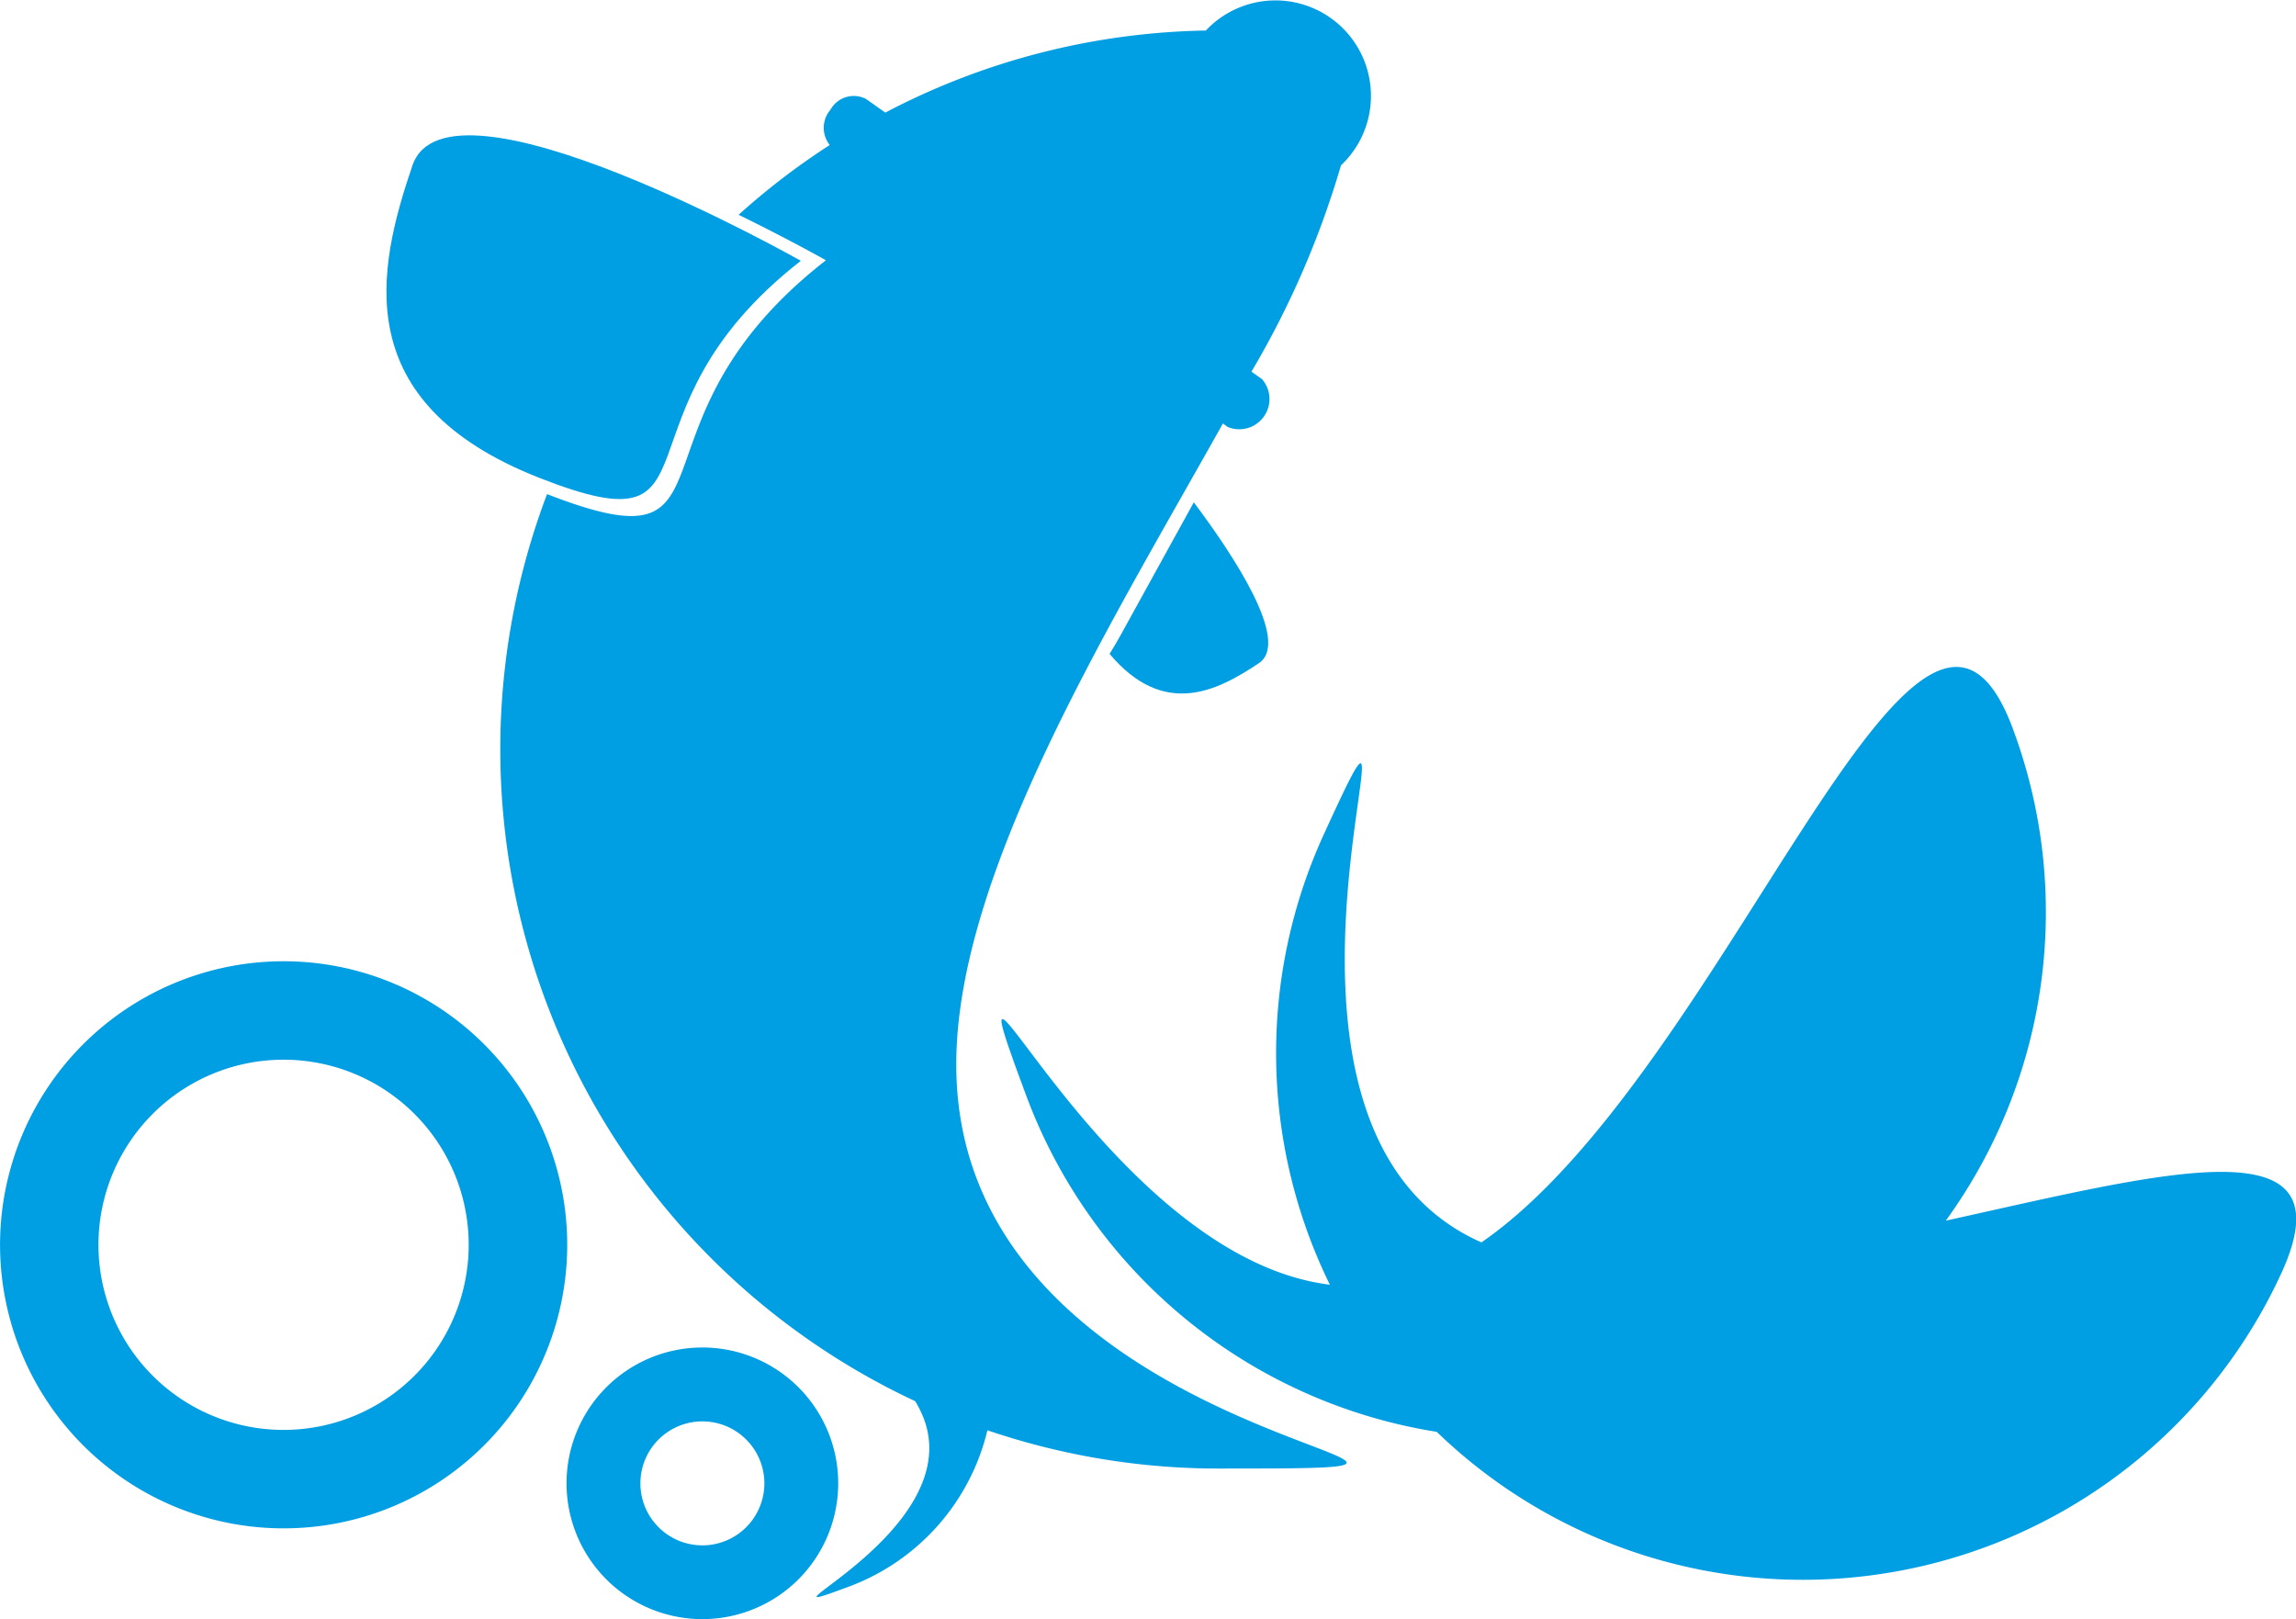 <svg xmlns="http://www.w3.org/2000/svg" width="37.965" height="26.775" viewBox="0 0 37.965 26.775">
  <g id="Group_41" data-name="Group 41" transform="translate(-206.294 -35.297)">
    <g id="Group_38" data-name="Group 38">
      <path id="Path_141" data-name="Path 141" d="M210.985,51.193a4.689,4.689,0,1,0,4.688,4.689,4.689,4.689,0,0,0-4.688-4.689Zm0,7.75a3.061,3.061,0,1,1,3.059-3.061,3.061,3.061,0,0,1-3.059,3.061Z" fill="#009ee2"/>
      <path id="Path_142" data-name="Path 142" d="M217.908,57.58a2.246,2.246,0,1,0,2.246,2.246,2.246,2.246,0,0,0-2.246-2.246Zm0,3.272a1.025,1.025,0,1,1,1.025-1.026,1.025,1.025,0,0,1-1.025,1.026Z" fill="#009ee2"/>
      <path id="Path_143" data-name="Path 143" d="M238.468,55.483a8.693,8.693,0,0,0,1.107-8.141c-1.554-4.179-4.735,5.707-8.785,8.5l-.044-.02c-4.372-2-.562-11.1-2.562-6.728a8.69,8.69,0,0,0,.1,7.448c-3.762-.461-6.5-7.107-5.022-3.13a8.7,8.7,0,0,0,6.789,5.563,8.71,8.71,0,0,0,13.971-2.635C245.155,53.85,242.111,54.679,238.468,55.483Z" fill="#009ee2"/>
      <path id="Path_144" data-name="Path 144" d="M222.106,52.9c0-3.153,2.519-7.222,4.409-10.6l.082.059a.5.5,0,0,0,.563-.794l-.173-.122a14.9,14.9,0,0,0,1.48-3.411,1.579,1.579,0,1,0-2.234-2.23,11.821,11.821,0,0,0-5.3,1.357l-.323-.228a.441.441,0,0,0-.585.182.458.458,0,0,0-.011.582,11.843,11.843,0,0,0-1.507,1.154c.845.413,1.444.752,1.444.752-3.506,2.73-1.253,5.174-4.611,3.867a11.9,11.9,0,0,0,6.087,15,1.782,1.782,0,0,1,.145.295c.708,1.9-3.144,3.48-1.243,2.772a3.669,3.669,0,0,0,2.292-2.586,11.851,11.851,0,0,0,3.838.633C233.027,59.582,222.106,59.466,222.106,52.9Z" fill="#009ee2"/>
      <path id="Path_145" data-name="Path 145" d="M215.214,43.2c3.17,1.245,1.047-1.039,4.322-3.59,0,0-5.834-3.3-6.422-1.577S212.044,41.956,215.214,43.2Z" fill="#009ee2"/>
      <path id="Path_146" data-name="Path 146" d="M224.831,45.787c-.062.112-.125.221-.19.323.9,1.069,1.784.613,2.471.152.53-.357-.441-1.81-1.078-2.658Z" fill="#009ee2"/>
    </g>
  </g>
</svg>
